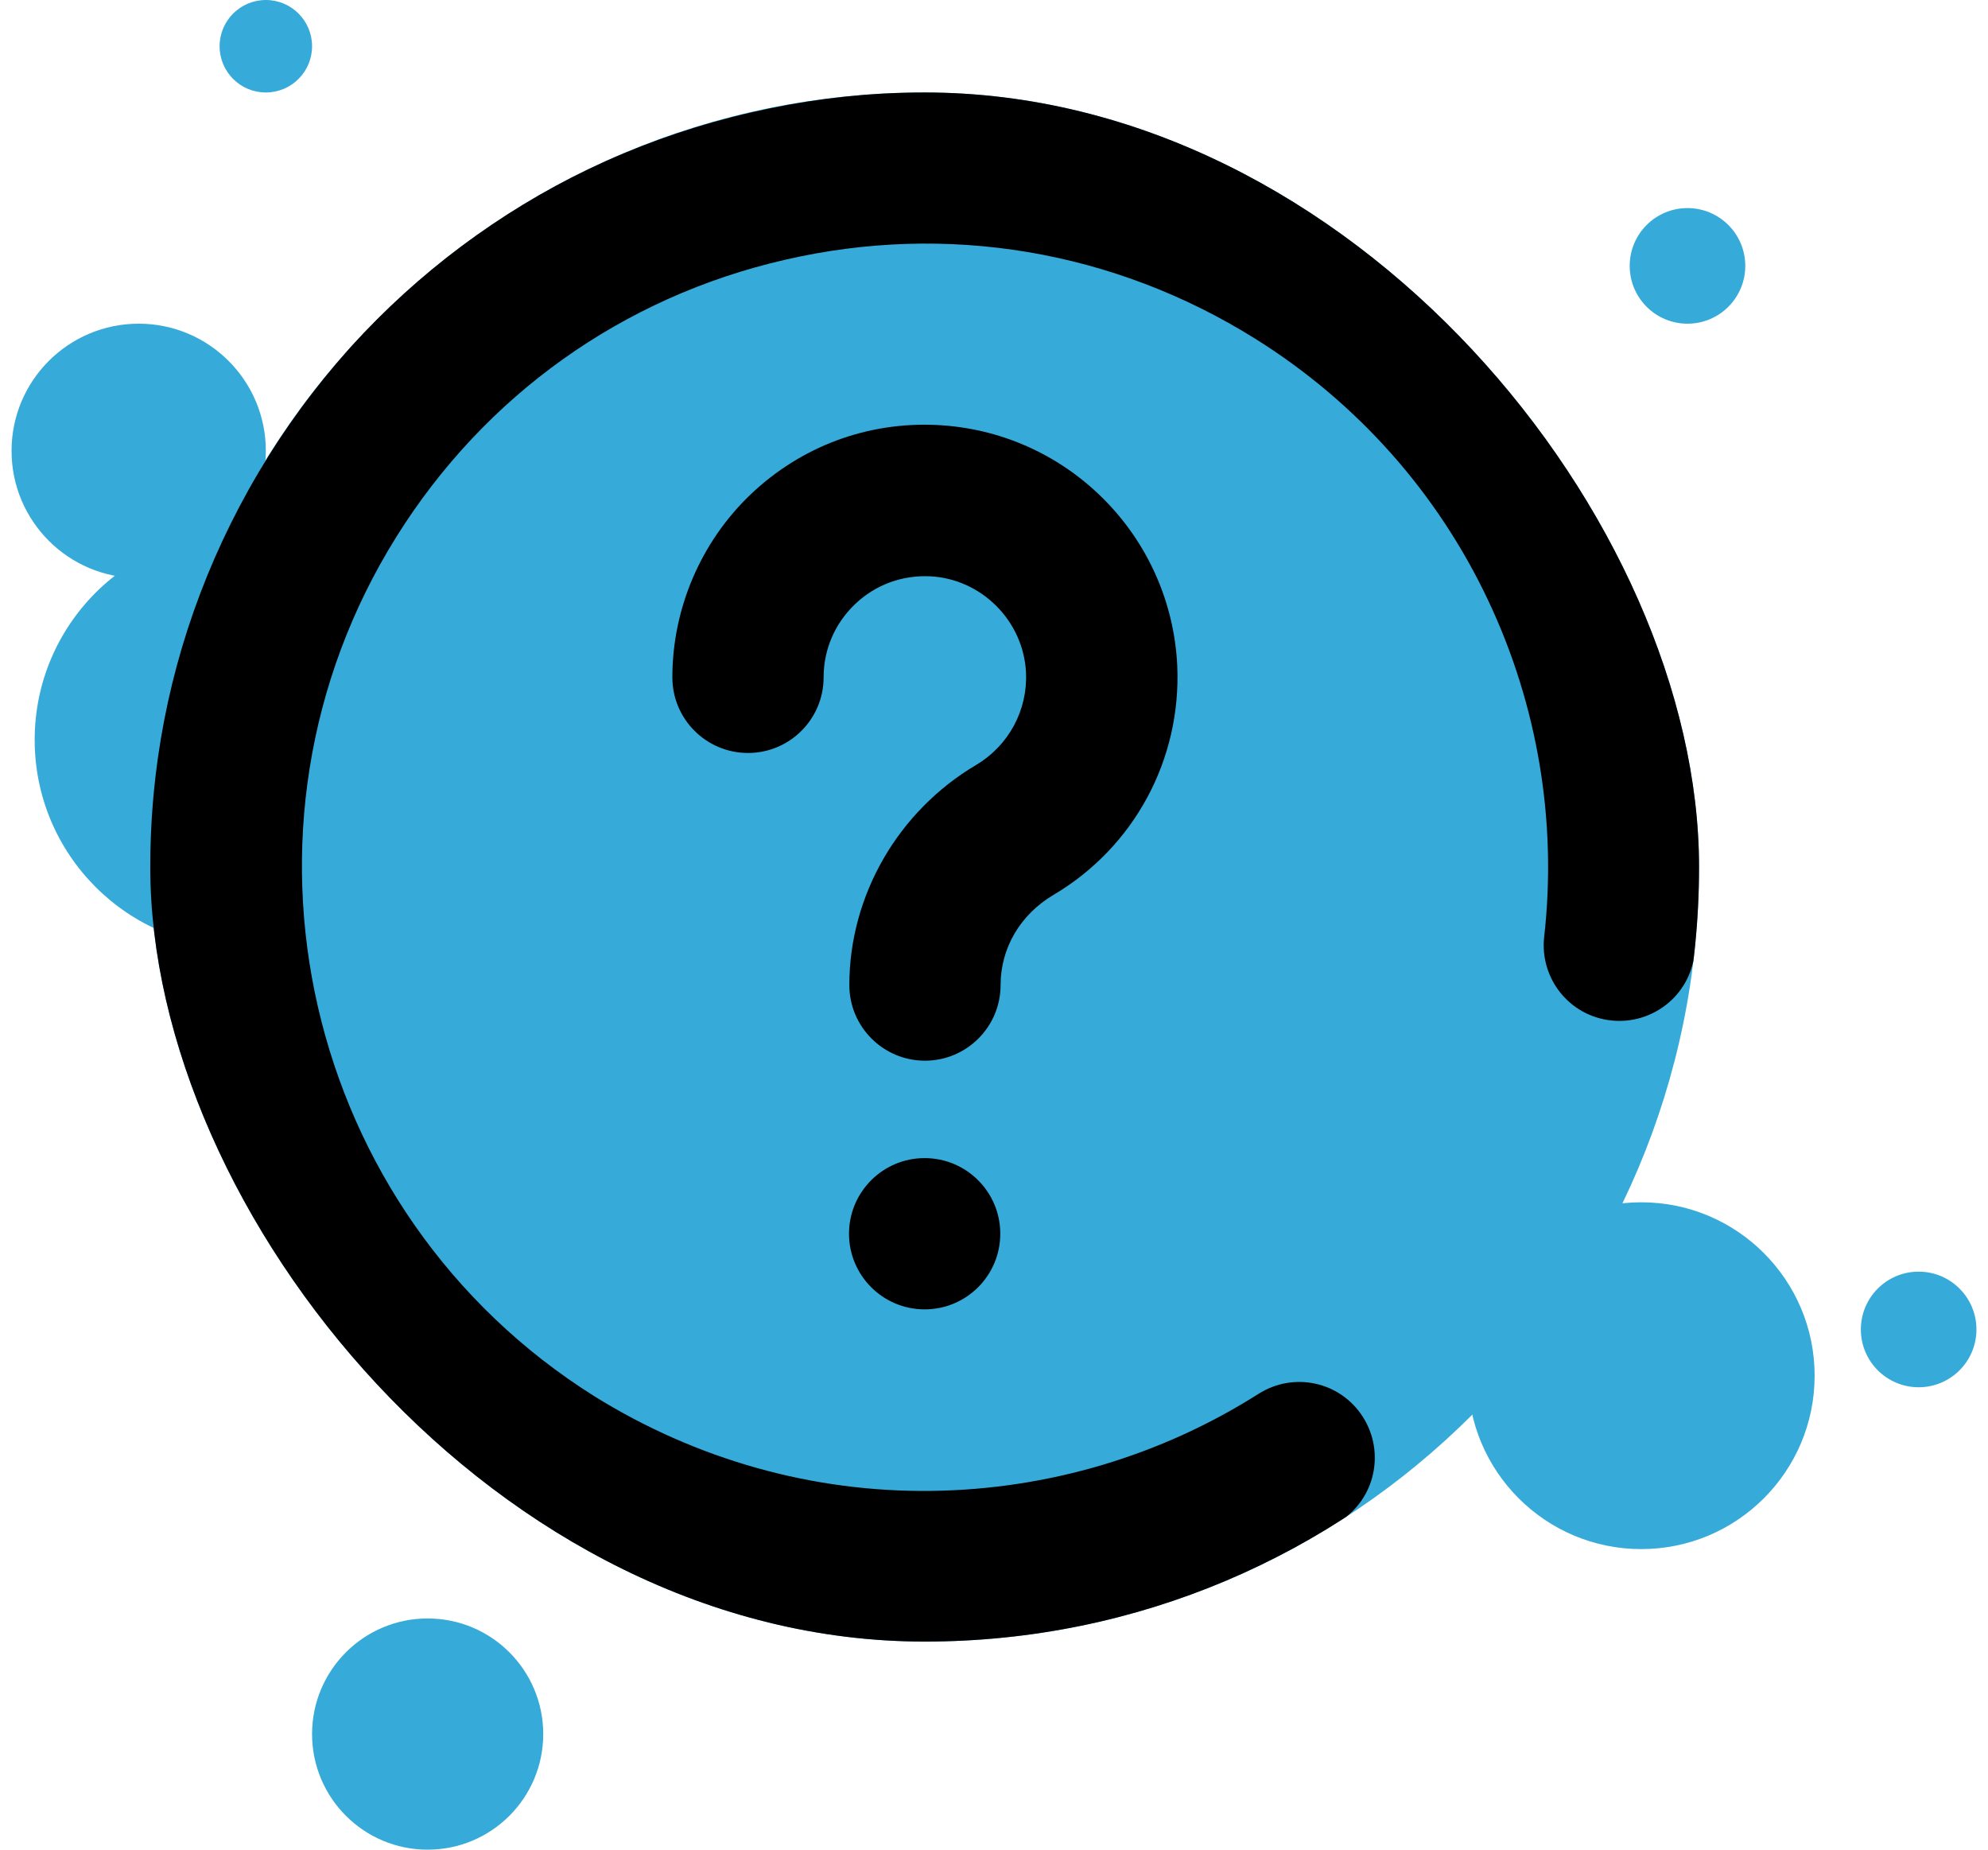<svg width="86" height="80" viewBox="0 0 86 80" fill="none" xmlns="http://www.w3.org/2000/svg">
<circle cx="10.5" cy="32" r="9" fill="#36AAD9"/>
<circle cx="6" cy="19.5" r="5.5" fill="#36AAD9"/>
<circle cx="2" cy="2" r="2" transform="matrix(1 0 0 -1 9.5 4)" fill="#36AAD9"/>
<circle cx="71" cy="59.5" r="7.5" fill="#36AAD9"/>
<circle cx="18.5" cy="75" r="5" fill="#36AAD9"/>
<circle cx="83" cy="57.5" r="2.5" fill="#36AAD9"/>
<circle cx="73" cy="11.5" r="2.5" fill="#36AAD9"/>
<g clip-path="url(#clip0_5869_77841)">
<rect x="6.5" y="4" width="67" height="67" rx="33.5" fill="#36AAD9"/>
<path d="M70.294 23.171C67.559 17.374 63.228 12.506 57.771 9.091C50.181 4.354 41.204 2.849 32.489 4.864C23.76 6.866 16.354 12.153 11.604 19.743C6.867 27.332 5.362 36.309 7.364 45.038C9.366 53.766 14.666 61.173 22.242 65.91C27.581 69.247 33.706 71.013 39.974 71.013H40.38C46.622 70.935 52.694 69.129 57.954 65.805C59.485 64.837 59.93 62.822 58.962 61.29C57.993 59.759 55.978 59.314 54.447 60.283C50.22 62.965 45.326 64.418 40.301 64.483C35.145 64.549 30.107 63.122 25.71 60.388C13.122 52.484 9.274 35.812 17.152 23.21C20.973 17.099 26.94 12.846 33.954 11.237C40.968 9.614 48.192 10.831 54.303 14.652C58.7 17.4 62.181 21.313 64.379 25.971C66.525 30.512 67.363 35.55 66.8 40.523C66.604 42.316 67.886 43.938 69.692 44.135C71.485 44.331 73.108 43.049 73.304 41.243C73.997 35.066 72.964 28.811 70.294 23.171Z" fill="black"/>
<path d="M45.575 38.704C49.069 36.637 51.11 32.842 50.927 28.785C50.796 26.076 49.671 23.512 47.734 21.575C45.797 19.638 43.245 18.513 40.523 18.382C37.514 18.238 34.648 19.311 32.463 21.392C30.317 23.446 29.086 26.325 29.086 29.296C29.086 31.102 30.552 32.567 32.358 32.567C34.164 32.567 35.629 31.102 35.629 29.296C35.629 28.092 36.114 26.966 36.99 26.129C37.867 25.291 39.019 24.873 40.223 24.925C42.46 25.03 44.279 26.862 44.384 29.086C44.462 30.709 43.638 32.24 42.238 33.078C38.849 35.08 36.742 38.731 36.742 42.604C36.742 44.41 38.207 45.876 40.013 45.876C41.819 45.876 43.285 44.41 43.285 42.604C43.285 41.008 44.135 39.555 45.575 38.704Z" fill="black"/>
<path d="M40 56.632C41.807 56.632 43.272 55.167 43.272 53.36C43.272 51.554 41.807 50.089 40 50.089C38.193 50.089 36.728 51.554 36.728 53.36C36.728 55.167 38.193 56.632 40 56.632Z" fill="black"/>
</g>
<defs>
<clipPath id="clip0_5869_77841">
<rect x="6.5" y="4" width="67" height="67" rx="33.5" fill="white"/>
</clipPath>
</defs>
</svg>
